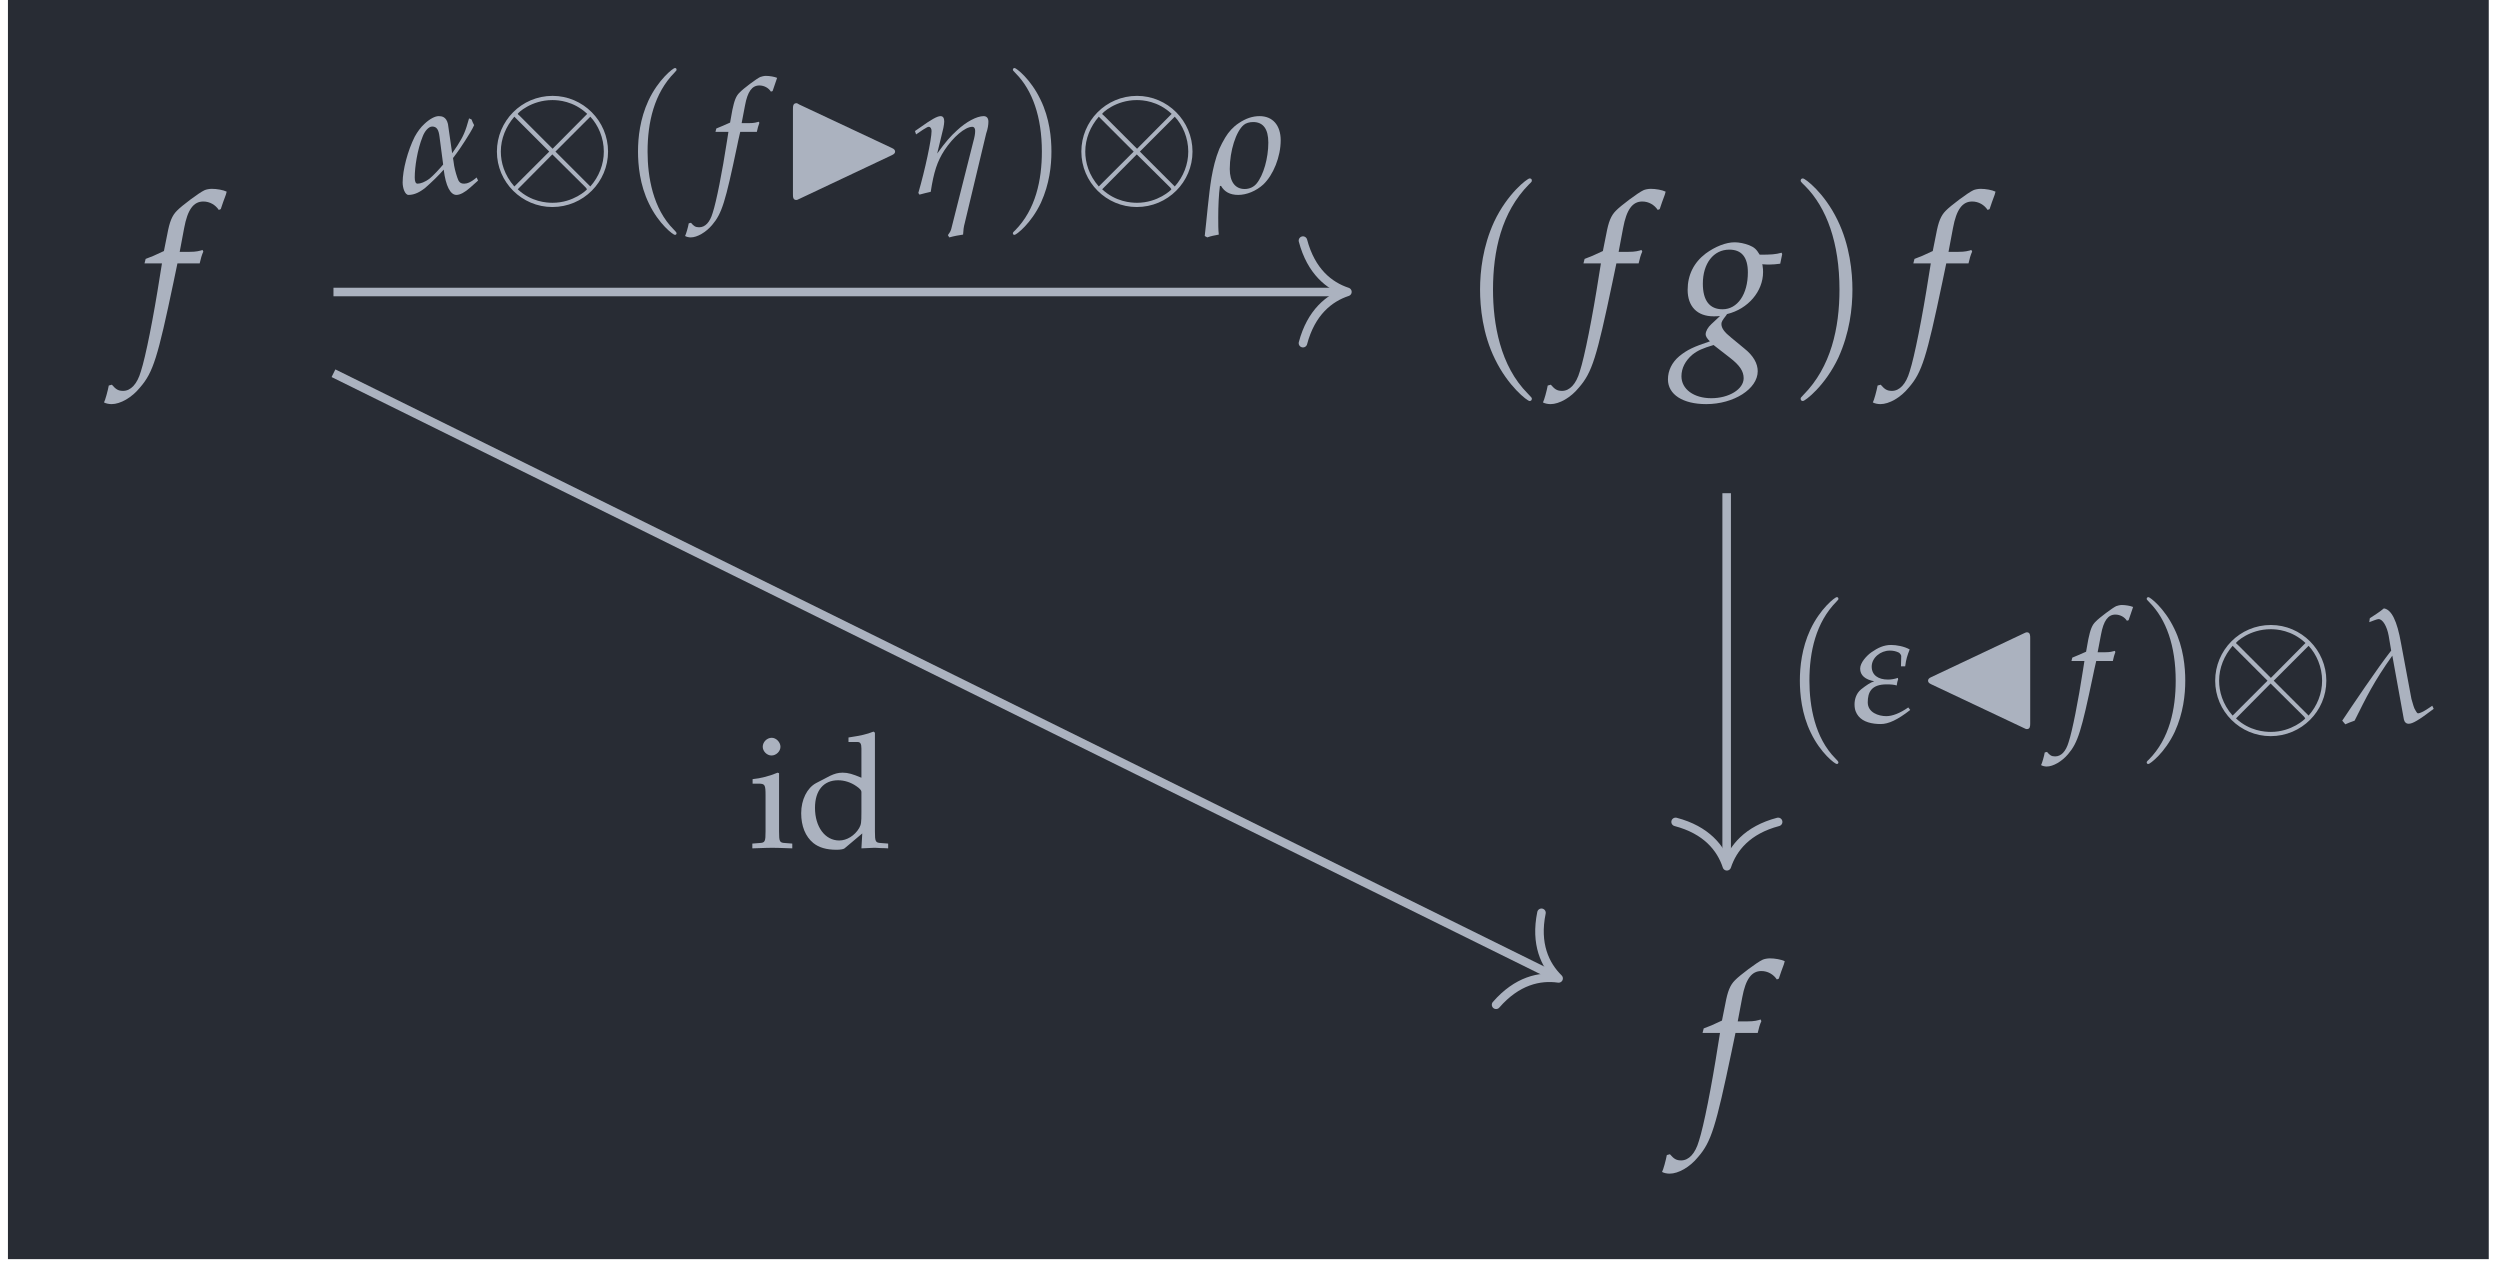 <?xml version="1.0" encoding="UTF-8"?>
<svg xmlns="http://www.w3.org/2000/svg" xmlns:xlink="http://www.w3.org/1999/xlink" width="138.815pt" height="70.454pt" viewBox="0 0 138.815 70.454" version="1.2">
<defs>
<g>
<symbol overflow="visible" id="glyph0-0">
<path style="stroke:none;" d=""/>
</symbol>
<symbol overflow="visible" id="glyph0-1">
<path style="stroke:none;" d="M 3.391 -4.547 C 3.438 -4.766 3.516 -5.047 3.594 -5.203 L 3.547 -5.297 L 3.469 -5.266 C 3.172 -5.188 3.047 -5.188 2.469 -5.188 L 2.281 -5.188 L 2.531 -6.516 C 2.719 -7.531 3.047 -7.984 3.594 -7.984 C 3.953 -7.984 4.266 -7.797 4.453 -7.516 L 4.562 -7.562 C 4.625 -7.75 4.75 -8.125 4.844 -8.359 L 4.891 -8.531 C 4.703 -8.625 4.344 -8.688 4.062 -8.688 C 3.938 -8.688 3.75 -8.656 3.656 -8.609 C 3.375 -8.484 2.391 -7.75 2.125 -7.469 C 1.859 -7.203 1.719 -6.859 1.594 -6.172 L 1.406 -5.234 C 0.922 -5 0.688 -4.906 0.391 -4.797 L 0.328 -4.547 L 1.297 -4.547 L 1.188 -3.875 C 0.828 -1.562 0.391 0.641 0.125 1.453 C -0.078 2.156 -0.438 2.531 -0.859 2.531 C -1.141 2.531 -1.266 2.438 -1.484 2.188 L -1.656 2.234 C -1.703 2.5 -1.859 3.078 -1.922 3.172 C -1.812 3.234 -1.641 3.266 -1.5 3.266 C -1.016 3.266 -0.375 2.906 0.078 2.344 C 0.812 1.5 1.062 0.672 1.938 -3.5 C 1.969 -3.641 2.062 -4.094 2.156 -4.547 Z M 3.391 -4.547 "/>
</symbol>
<symbol overflow="visible" id="glyph0-2">
<path style="stroke:none;" d="M 4.797 -4.5 C 5 -4.484 5.094 -4.484 5.203 -4.484 C 5.406 -4.484 5.531 -4.5 5.797 -4.531 L 5.906 -5.062 L 5.875 -5.141 C 5.531 -5.047 5.297 -5.031 4.656 -5.031 C 4.469 -5.344 4.359 -5.438 4.062 -5.562 C 3.812 -5.656 3.516 -5.719 3.266 -5.719 C 2.781 -5.719 2.188 -5.484 1.656 -5.094 C 1 -4.594 0.656 -3.906 0.656 -3.078 C 0.656 -2.156 1.188 -1.609 2.094 -1.609 C 2.188 -1.609 2.328 -1.609 2.453 -1.625 L 1.969 -1.172 C 1.781 -1 1.656 -0.781 1.656 -0.609 C 1.656 -0.5 1.734 -0.375 1.891 -0.219 C 1 0.078 0.625 0.25 0.188 0.609 C -0.219 0.953 -0.438 1.406 -0.438 1.891 C -0.438 2.734 0.391 3.266 1.688 3.266 C 3.219 3.266 4.547 2.422 4.547 1.438 C 4.547 1.016 4.312 0.578 3.797 0.172 L 3.078 -0.422 C 2.688 -0.734 2.531 -0.953 2.531 -1.188 C 2.531 -1.297 2.594 -1.406 2.781 -1.641 C 2.812 -1.688 2.828 -1.703 2.844 -1.734 C 4.016 -2.016 4.844 -3 4.844 -4.062 C 4.844 -4.156 4.844 -4.266 4.812 -4.453 Z M 3 0.688 C 3.547 1.109 3.766 1.438 3.766 1.828 C 3.766 2.438 2.953 2.938 1.969 2.938 C 1 2.938 0.312 2.438 0.312 1.719 C 0.312 1.266 0.531 0.859 0.906 0.531 C 1.219 0.281 1.484 0.172 2.094 -0.016 Z M 2.969 -5.312 C 3.656 -5.312 4 -4.891 4 -4.047 C 4 -2.828 3.422 -2 2.594 -2 C 1.875 -2 1.5 -2.484 1.5 -3.422 C 1.5 -4.547 2.094 -5.312 2.969 -5.312 Z M 2.969 -5.312 "/>
</symbol>
<symbol overflow="visible" id="glyph1-0">
<path style="stroke:none;" d=""/>
</symbol>
<symbol overflow="visible" id="glyph1-1">
<path style="stroke:none;" d="M 4.094 2.969 C 4.094 2.922 4.094 2.906 3.875 2.688 C 2.328 1.141 1.938 -1.203 1.938 -3.094 C 1.938 -5.234 2.406 -7.391 3.938 -8.938 C 4.094 -9.078 4.094 -9.109 4.094 -9.141 C 4.094 -9.234 4.047 -9.266 3.969 -9.266 C 3.844 -9.266 2.734 -8.422 2 -6.859 C 1.375 -5.5 1.219 -4.125 1.219 -3.094 C 1.219 -2.125 1.359 -0.625 2.047 0.766 C 2.781 2.281 3.844 3.094 3.969 3.094 C 4.047 3.094 4.094 3.047 4.094 2.969 Z M 4.094 2.969 "/>
</symbol>
<symbol overflow="visible" id="glyph1-2">
<path style="stroke:none;" d="M 3.578 -3.094 C 3.578 -4.047 3.438 -5.547 2.75 -6.953 C 2.016 -8.469 0.953 -9.266 0.828 -9.266 C 0.75 -9.266 0.703 -9.219 0.703 -9.141 C 0.703 -9.109 0.703 -9.078 0.938 -8.859 C 2.156 -7.641 2.859 -5.672 2.859 -3.094 C 2.859 -0.969 2.391 1.203 0.859 2.75 C 0.703 2.906 0.703 2.922 0.703 2.969 C 0.703 3.047 0.75 3.094 0.828 3.094 C 0.953 3.094 2.062 2.25 2.797 0.688 C 3.422 -0.688 3.578 -2.047 3.578 -3.094 Z M 3.578 -3.094 "/>
</symbol>
<symbol overflow="visible" id="glyph2-0">
<path style="stroke:none;" d=""/>
</symbol>
<symbol overflow="visible" id="glyph2-1">
<path style="stroke:none;" d="M 1.672 -4.141 L 1.594 -4.172 C 1.141 -3.984 0.672 -3.859 0.203 -3.812 L 0.203 -3.562 L 0.531 -3.562 C 0.891 -3.562 0.922 -3.5 0.922 -2.906 L 0.922 -0.906 C 0.922 -0.344 0.891 -0.281 0.594 -0.266 L 0.188 -0.234 L 0.188 0.031 C 1.078 0 1.078 0 1.297 0 C 1.516 0 1.516 0 2.406 0.031 L 2.406 -0.234 L 2 -0.266 C 1.703 -0.281 1.672 -0.344 1.672 -0.906 Z M 1.266 -6.109 C 1 -6.109 0.766 -5.875 0.766 -5.609 C 0.766 -5.359 1 -5.125 1.25 -5.125 C 1.516 -5.125 1.75 -5.359 1.75 -5.609 C 1.75 -5.859 1.516 -6.109 1.266 -6.109 Z M 1.266 -6.109 "/>
</symbol>
<symbol overflow="visible" id="glyph2-2">
<path style="stroke:none;" d="M 3.656 -3.891 C 3.172 -4.094 2.922 -4.172 2.609 -4.172 C 2.359 -4.172 2.156 -4.109 1.922 -4 L 1.141 -3.594 C 0.641 -3.328 0.312 -2.672 0.312 -1.922 C 0.312 -1.203 0.547 -0.625 0.984 -0.266 C 1.297 -0.016 1.703 0.109 2.281 0.109 C 2.469 0.109 2.672 0.078 2.719 0.031 L 3.703 -0.797 L 3.656 0.031 C 4.094 0.016 4.234 0 4.344 0 C 4.406 0 4.531 0 4.719 0.016 C 4.781 0.016 4.969 0.016 5.141 0.031 L 5.141 -0.234 L 4.734 -0.266 C 4.438 -0.281 4.406 -0.344 4.406 -0.906 L 4.406 -6.391 L 4.328 -6.453 C 3.938 -6.297 3.641 -6.234 2.938 -6.125 L 2.938 -5.875 L 3.438 -5.875 C 3.594 -5.875 3.656 -5.781 3.656 -5.516 Z M 3.656 -1.969 C 3.656 -1.391 3.641 -1.297 3.531 -1.094 C 3.281 -0.672 2.844 -0.406 2.422 -0.406 C 1.641 -0.406 1.078 -1.156 1.078 -2.219 C 1.078 -3.188 1.562 -3.75 2.359 -3.75 C 2.703 -3.75 3.062 -3.641 3.375 -3.422 C 3.562 -3.297 3.656 -3.188 3.656 -3.109 Z M 3.656 -1.969 "/>
</symbol>
<symbol overflow="visible" id="glyph3-0">
<path style="stroke:none;" d=""/>
</symbol>
<symbol overflow="visible" id="glyph3-1">
<path style="stroke:none;" d="M 4.312 -0.875 C 3.984 -0.594 3.766 -0.531 3.625 -0.531 C 3.5 -0.531 3.391 -0.547 3.297 -0.719 C 3.219 -0.891 3.109 -1.266 3.062 -1.531 C 3.047 -1.688 3.016 -1.812 3 -1.953 C 3.266 -2.297 3.531 -2.688 3.656 -2.891 C 3.781 -3.078 4.109 -3.609 4.172 -3.781 C 4.109 -3.891 4.078 -3.969 4.031 -4.094 C 4 -4.109 3.922 -4.141 3.891 -4.156 C 3.688 -3.422 3.578 -3.172 3.25 -2.656 C 3.203 -2.594 3.062 -2.375 2.953 -2.219 C 2.797 -3.297 2.766 -3.531 2.719 -3.844 C 2.625 -4.25 2.375 -4.281 2.203 -4.281 C 2 -4.281 1.703 -4.125 1.406 -3.844 C 1.203 -3.656 1.031 -3.422 0.875 -3.141 C 0.484 -2.359 0.203 -1.297 0.203 -0.594 C 0.203 -0.297 0.328 0.094 0.531 0.094 C 0.875 0.094 1.172 -0.078 1.438 -0.281 C 1.812 -0.609 2.219 -1 2.484 -1.312 C 2.594 -0.391 2.859 0.094 3.188 0.094 C 3.391 0.094 3.656 -0.047 3.953 -0.312 L 4.391 -0.703 Z M 2.453 -1.594 C 2.203 -1.297 1.938 -1.016 1.719 -0.828 C 1.438 -0.609 1.188 -0.531 1.031 -0.531 C 0.922 -0.531 0.875 -0.656 0.875 -0.875 C 0.875 -1.453 1.016 -2.406 1.312 -3.141 C 1.422 -3.438 1.641 -3.703 1.844 -3.703 C 2.094 -3.703 2.203 -3.531 2.25 -3.141 Z M 2.453 -1.594 "/>
</symbol>
<symbol overflow="visible" id="glyph3-2">
<path style="stroke:none;" d="M 0.219 -3.453 L 0.281 -3.266 L 0.672 -3.531 C 0.859 -3.641 0.922 -3.688 0.984 -3.688 C 1.078 -3.688 1.141 -3.594 1.141 -3.453 C 1.141 -3 0.781 -1.297 0.406 -0.016 L 0.469 0.078 C 0.688 0.016 0.891 -0.031 1.094 -0.078 C 1.266 -1.188 1.453 -1.766 1.859 -2.391 C 2.344 -3.125 3 -3.688 3.406 -3.688 C 3.5 -3.688 3.562 -3.609 3.562 -3.469 C 3.562 -3.297 3.531 -3.125 3.453 -2.844 L 2.234 1.984 C 2.203 2.125 2.109 2.234 2.047 2.328 L 2.125 2.453 C 2.406 2.375 2.672 2.328 2.891 2.297 C 2.906 2.047 2.922 1.875 2.984 1.656 L 4.172 -3.312 C 4.266 -3.578 4.297 -3.812 4.297 -3.969 C 4.297 -4.172 4.203 -4.281 4.031 -4.281 C 3.656 -4.281 3.062 -3.969 2.547 -3.484 C 2.203 -3.172 1.922 -2.859 1.453 -2.203 L 1.797 -3.625 C 1.828 -3.797 1.844 -3.891 1.844 -3.984 C 1.844 -4.172 1.781 -4.281 1.641 -4.281 C 1.453 -4.281 1.125 -4.094 0.469 -3.625 Z M 0.219 -3.453 "/>
</symbol>
<symbol overflow="visible" id="glyph3-3">
<path style="stroke:none;" d="M 0.844 -0.406 C 1.031 -0.078 1.344 0.094 1.797 0.094 C 2.266 0.094 2.797 -0.125 3.188 -0.484 C 3.75 -1.016 4.156 -2.031 4.156 -2.938 C 4.156 -3.781 3.703 -4.281 2.984 -4.281 C 2.594 -4.281 2.219 -4.156 1.828 -3.891 C 1.516 -3.688 1.266 -3.406 1.078 -3.094 C 0.953 -2.891 0.844 -2.672 0.75 -2.469 C 0.531 -1.938 0.406 -1.391 0.312 -0.859 C 0.156 0.078 0.047 1.453 -0.062 2.375 L 0.078 2.453 C 0.297 2.375 0.469 2.344 0.719 2.297 C 0.688 2.047 0.688 1.703 0.688 1.344 C 0.688 0.734 0.719 0.047 0.781 -0.406 Z M 2.625 -3.953 C 3.188 -3.953 3.469 -3.562 3.469 -2.812 C 3.469 -1.953 3.203 -1 2.812 -0.531 C 2.656 -0.344 2.422 -0.234 2.156 -0.234 C 1.625 -0.234 1.328 -0.641 1.328 -1.344 C 1.328 -2.344 1.672 -3.438 2.109 -3.797 C 2.219 -3.891 2.422 -3.953 2.625 -3.953 Z M 2.625 -3.953 "/>
</symbol>
<symbol overflow="visible" id="glyph3-4">
<path style="stroke:none;" d="M 2.734 -3.688 L 2.719 -3.109 L 2.953 -3.109 C 3 -3.5 3.078 -3.734 3.203 -4.047 C 2.906 -4.219 2.469 -4.297 2.172 -4.297 C 1.766 -4.297 1.438 -4.141 1.078 -3.891 C 0.812 -3.703 0.453 -3.312 0.453 -2.984 C 0.453 -2.609 0.734 -2.375 1.234 -2.281 C 1.031 -2.219 0.797 -2.062 0.5 -1.828 C 0.219 -1.594 0.141 -1.25 0.141 -1 C 0.141 -0.688 0.234 -0.5 0.359 -0.344 C 0.625 -0.016 1.109 0.094 1.594 0.094 C 2.031 0.094 2.531 -0.141 3.234 -0.688 L 3.125 -0.828 C 2.656 -0.5 2.234 -0.344 1.906 -0.344 C 1.469 -0.344 0.875 -0.547 0.875 -1.109 C 0.875 -1.656 1.062 -2.109 1.922 -2.109 C 2.156 -2.109 2.344 -2.094 2.484 -2.047 C 2.484 -2.109 2.531 -2.328 2.562 -2.375 L 2.547 -2.469 C 2.359 -2.406 2.172 -2.375 2 -2.375 C 1.453 -2.375 1.094 -2.625 1.094 -3.094 C 1.094 -3.594 1.594 -3.984 2.094 -3.984 C 2.281 -3.984 2.422 -3.953 2.562 -3.891 C 2.688 -3.844 2.734 -3.703 2.734 -3.688 Z M 2.734 -3.688 "/>
</symbol>
<symbol overflow="visible" id="glyph3-5">
<path style="stroke:none;" d="M 0.312 0.109 C 0.484 0.031 0.609 -0.016 0.828 -0.094 C 1.5 -1.438 1.891 -2.25 2.922 -3.703 L 3.562 -0.172 C 3.594 -0.016 3.688 0.078 3.828 0.078 C 4.047 0.078 4.375 -0.109 5.219 -0.75 L 5.141 -0.922 L 4.906 -0.766 C 4.656 -0.594 4.438 -0.5 4.359 -0.5 C 4.328 -0.5 4.297 -0.5 4.203 -0.672 C 4.125 -0.781 4.078 -0.984 3.984 -1.297 L 3.406 -4.391 C 3.188 -5.641 2.875 -6.266 2.453 -6.328 C 2.219 -6.125 1.859 -5.906 1.672 -5.781 L 1.641 -5.562 C 1.812 -5.625 2.078 -5.734 2.156 -5.734 C 2.391 -5.734 2.625 -5.328 2.719 -4.812 L 2.859 -3.984 C 2.109 -3.031 0.609 -0.797 0.141 -0.094 Z M 0.312 0.109 "/>
</symbol>
<symbol overflow="visible" id="glyph4-0">
<path style="stroke:none;" d=""/>
</symbol>
<symbol overflow="visible" id="glyph4-1">
<path style="stroke:none;" d="M 6.688 -2.312 C 6.688 -4.016 5.297 -5.406 3.609 -5.406 C 1.875 -5.406 0.516 -4 0.516 -2.312 C 0.516 -0.609 1.906 0.766 3.594 0.766 C 5.312 0.766 6.688 -0.625 6.688 -2.312 Z M 1.766 -4.312 C 1.734 -4.328 1.672 -4.391 1.672 -4.406 C 1.672 -4.453 2.422 -5.172 3.594 -5.172 C 3.922 -5.172 4.766 -5.125 5.531 -4.406 L 3.609 -2.469 Z M 1.484 -0.375 C 0.922 -1.016 0.734 -1.719 0.734 -2.312 C 0.734 -3.031 1.016 -3.703 1.484 -4.25 L 3.422 -2.312 Z M 5.703 -4.25 C 6.141 -3.781 6.453 -3.078 6.453 -2.312 C 6.453 -1.609 6.188 -0.922 5.703 -0.375 L 3.766 -2.312 Z M 5.438 -0.328 C 5.453 -0.312 5.516 -0.234 5.516 -0.219 C 5.516 -0.188 4.766 0.531 3.609 0.531 C 3.281 0.531 2.422 0.484 1.672 -0.219 L 3.594 -2.156 Z M 5.438 -0.328 "/>
</symbol>
<symbol overflow="visible" id="glyph5-0">
<path style="stroke:none;" d=""/>
</symbol>
<symbol overflow="visible" id="glyph5-1">
<path style="stroke:none;" d="M 3.062 2.219 C 3.062 2.203 3.062 2.172 2.906 2.016 C 1.75 0.859 1.453 -0.906 1.453 -2.312 C 1.453 -3.922 1.812 -5.547 2.953 -6.703 C 3.062 -6.812 3.062 -6.828 3.062 -6.859 C 3.062 -6.922 3.031 -6.953 2.969 -6.953 C 2.875 -6.953 2.047 -6.312 1.5 -5.141 C 1.031 -4.125 0.922 -3.094 0.922 -2.312 C 0.922 -1.594 1.016 -0.469 1.531 0.578 C 2.078 1.719 2.875 2.312 2.969 2.312 C 3.031 2.312 3.062 2.281 3.062 2.219 Z M 3.062 2.219 "/>
</symbol>
<symbol overflow="visible" id="glyph5-2">
<path style="stroke:none;" d="M 2.672 -2.312 C 2.672 -3.047 2.578 -4.156 2.062 -5.203 C 1.516 -6.344 0.719 -6.953 0.625 -6.953 C 0.562 -6.953 0.531 -6.906 0.531 -6.859 C 0.531 -6.828 0.531 -6.812 0.703 -6.641 C 1.609 -5.719 2.141 -4.25 2.141 -2.312 C 2.141 -0.734 1.797 0.906 0.656 2.062 C 0.531 2.172 0.531 2.203 0.531 2.219 C 0.531 2.281 0.562 2.312 0.625 2.312 C 0.719 2.312 1.547 1.688 2.094 0.516 C 2.562 -0.516 2.672 -1.531 2.672 -2.312 Z M 2.672 -2.312 "/>
</symbol>
<symbol overflow="visible" id="glyph6-0">
<path style="stroke:none;" d=""/>
</symbol>
<symbol overflow="visible" id="glyph6-1">
<path style="stroke:none;" d="M 2.547 -3.406 C 2.578 -3.578 2.641 -3.781 2.688 -3.906 L 2.656 -3.969 L 2.594 -3.953 C 2.375 -3.891 2.281 -3.891 1.844 -3.891 L 1.703 -3.891 L 1.891 -4.875 C 2.031 -5.641 2.281 -5.984 2.688 -5.984 C 2.953 -5.984 3.203 -5.844 3.328 -5.641 L 3.422 -5.672 C 3.469 -5.812 3.562 -6.094 3.625 -6.266 L 3.672 -6.406 C 3.531 -6.469 3.25 -6.516 3.047 -6.516 C 2.953 -6.516 2.812 -6.484 2.734 -6.453 C 2.531 -6.359 1.797 -5.812 1.594 -5.594 C 1.391 -5.406 1.297 -5.141 1.188 -4.625 L 1.062 -3.922 C 0.688 -3.75 0.516 -3.688 0.297 -3.594 L 0.25 -3.406 L 0.969 -3.406 L 0.891 -2.906 C 0.625 -1.172 0.297 0.484 0.094 1.094 C -0.062 1.625 -0.328 1.891 -0.656 1.891 C -0.859 1.891 -0.953 1.828 -1.109 1.641 L -1.234 1.672 C -1.266 1.875 -1.391 2.297 -1.438 2.375 C -1.359 2.422 -1.234 2.453 -1.125 2.453 C -0.766 2.453 -0.281 2.172 0.062 1.766 C 0.609 1.125 0.797 0.5 1.453 -2.625 C 1.469 -2.734 1.547 -3.062 1.625 -3.406 Z M 2.547 -3.406 "/>
</symbol>
<symbol overflow="visible" id="glyph7-0">
<path style="stroke:none;" d=""/>
</symbol>
<symbol overflow="visible" id="glyph7-1">
<path style="stroke:none;" d="M 6.25 -2.109 C 6.391 -2.172 6.438 -2.234 6.438 -2.312 C 6.438 -2.375 6.406 -2.453 6.25 -2.516 L 1.125 -4.922 C 1 -5 0.984 -5 0.969 -5 C 0.766 -5 0.766 -4.828 0.766 -4.656 L 0.766 0.047 C 0.766 0.203 0.766 0.375 0.953 0.375 C 0.984 0.375 1 0.375 1.125 0.312 Z M 6.25 -2.109 "/>
</symbol>
<symbol overflow="visible" id="glyph7-2">
<path style="stroke:none;" d="M 0.953 -2.516 C 0.797 -2.453 0.766 -2.375 0.766 -2.312 C 0.766 -2.234 0.812 -2.172 0.953 -2.109 L 6.078 0.312 C 6.203 0.375 6.219 0.375 6.25 0.375 C 6.438 0.375 6.438 0.203 6.438 0.047 L 6.438 -4.672 C 6.438 -4.828 6.438 -5 6.25 -5 C 6.203 -5 6.109 -4.953 6.078 -4.938 Z M 0.953 -2.516 "/>
</symbol>
</g>
<clipPath id="clip1">
  <path d="M 0.441 0 L 138.191 0 L 138.191 69.914 L 0.441 69.914 Z M 0.441 0 "/>
</clipPath>
</defs>
<g id="surface1">
<g clip-path="url(#clip1)" clip-rule="nonzero">
<path style=" stroke:none;fill-rule:nonzero;fill:rgb(15.685%,17.255%,20.392%);fill-opacity:1;" d="M 0.441 69.914 L 138.191 69.914 L 138.191 0 L 0.441 0 Z M 0.441 69.914 "/>
</g>
<g style="fill:rgb(67.059%,69.803%,74.901%);fill-opacity:1;">
  <use xlink:href="#glyph0-1" x="7.696" y="19.173"/>
</g>
<g style="fill:rgb(67.059%,69.803%,74.901%);fill-opacity:1;">
  <use xlink:href="#glyph1-1" x="80.963" y="19.173"/>
</g>
<g style="fill:rgb(67.059%,69.803%,74.901%);fill-opacity:1;">
  <use xlink:href="#glyph0-1" x="87.595" y="19.173"/>
</g>
<g style="fill:rgb(67.059%,69.803%,74.901%);fill-opacity:1;">
  <use xlink:href="#glyph0-2" x="93.052" y="19.173"/>
</g>
<g style="fill:rgb(67.059%,69.803%,74.901%);fill-opacity:1;">
  <use xlink:href="#glyph1-2" x="99.28" y="19.173"/>
</g>
<g style="fill:rgb(67.059%,69.803%,74.901%);fill-opacity:1;">
  <use xlink:href="#glyph0-1" x="105.912" y="19.173"/>
</g>
<g style="fill:rgb(67.059%,69.803%,74.901%);fill-opacity:1;">
  <use xlink:href="#glyph0-1" x="94.208" y="61.902"/>
</g>
<path style="fill:none;stroke-width:0.478;stroke-linecap:butt;stroke-linejoin:miter;stroke:rgb(67.059%,69.803%,74.901%);stroke-opacity:1;stroke-miterlimit:10;" d="M -40.288 16.952 L 28.066 -16.812 " transform="matrix(0.992,0,0,-0.992,58.482,37.54)"/>
<path style="fill:none;stroke-width:0.478;stroke-linecap:round;stroke-linejoin:round;stroke:rgb(67.059%,69.803%,74.901%);stroke-opacity:1;stroke-miterlimit:10;" d="M -2.485 2.869 C -2.034 1.147 -1.018 0.336 -0.001 -0 C -1.022 -0.333 -2.033 -1.149 -2.486 -2.87 " transform="matrix(0.89,0.439,0.439,-0.89,86.544,54.328)"/>
<g style="fill:rgb(67.059%,69.803%,74.901%);fill-opacity:1;">
  <use xlink:href="#glyph2-1" x="41.586" y="47.075"/>
  <use xlink:href="#glyph2-2" x="44.175" y="47.075"/>
</g>
<path style="fill:none;stroke-width:0.478;stroke-linecap:butt;stroke-linejoin:miter;stroke:rgb(67.059%,69.803%,74.901%);stroke-opacity:1;stroke-miterlimit:10;" d="M -40.288 21.498 L 16.221 21.498 " transform="matrix(0.992,0,0,-0.992,58.482,37.54)"/>
<path style="fill:none;stroke-width:0.478;stroke-linecap:round;stroke-linejoin:round;stroke:rgb(67.059%,69.803%,74.901%);stroke-opacity:1;stroke-miterlimit:10;" d="M -2.488 2.871 C -2.031 1.146 -1.019 0.336 0 0.001 C -1.019 -0.334 -2.031 -1.149 -2.488 -2.869 " transform="matrix(0.992,0,0,-0.992,74.816,16.208)"/>
<g style="fill:rgb(67.059%,69.803%,74.901%);fill-opacity:1;">
  <use xlink:href="#glyph3-1" x="22.154" y="10.729"/>
</g>
<g style="fill:rgb(67.059%,69.803%,74.901%);fill-opacity:1;">
  <use xlink:href="#glyph4-1" x="27.075" y="10.729"/>
</g>
<g style="fill:rgb(67.059%,69.803%,74.901%);fill-opacity:1;">
  <use xlink:href="#glyph5-1" x="34.504" y="10.729"/>
</g>
<g style="fill:rgb(67.059%,69.803%,74.901%);fill-opacity:1;">
  <use xlink:href="#glyph6-1" x="39.477" y="10.729"/>
</g>
<g style="fill:rgb(67.059%,69.803%,74.901%);fill-opacity:1;">
  <use xlink:href="#glyph7-1" x="43.263" y="10.729"/>
</g>
<g style="fill:rgb(67.059%,69.803%,74.901%);fill-opacity:1;">
  <use xlink:href="#glyph3-2" x="50.585" y="10.729"/>
</g>
<g style="fill:rgb(67.059%,69.803%,74.901%);fill-opacity:1;">
  <use xlink:href="#glyph5-2" x="55.71" y="10.729"/>
</g>
<g style="fill:rgb(67.059%,69.803%,74.901%);fill-opacity:1;">
  <use xlink:href="#glyph4-1" x="59.527" y="10.729"/>
</g>
<g style="fill:rgb(67.059%,69.803%,74.901%);fill-opacity:1;">
  <use xlink:href="#glyph3-3" x="66.956" y="10.729"/>
</g>
<path style="fill:none;stroke-width:0.478;stroke-linecap:butt;stroke-linejoin:miter;stroke:rgb(67.059%,69.803%,74.901%);stroke-opacity:1;stroke-miterlimit:10;" d="M 37.694 10.236 L 37.694 -10.403 " transform="matrix(0.992,0,0,-0.992,58.482,37.54)"/>
<path style="fill:none;stroke-width:0.478;stroke-linecap:round;stroke-linejoin:round;stroke:rgb(67.059%,69.803%,74.901%);stroke-opacity:1;stroke-miterlimit:10;" d="M -2.485 2.869 C -2.032 1.149 -1.02 0.334 -0.001 -0.001 C -1.02 -0.335 -2.032 -1.146 -2.485 -2.87 " transform="matrix(0,0.992,0.992,0,95.887,48.102)"/>
<g style="fill:rgb(67.059%,69.803%,74.901%);fill-opacity:1;">
  <use xlink:href="#glyph5-1" x="99.017" y="40.109"/>
</g>
<g style="fill:rgb(67.059%,69.803%,74.901%);fill-opacity:1;">
  <use xlink:href="#glyph3-4" x="102.834" y="40.109"/>
</g>
<g style="fill:rgb(67.059%,69.803%,74.901%);fill-opacity:1;">
  <use xlink:href="#glyph7-2" x="106.291" y="40.109"/>
</g>
<g style="fill:rgb(67.059%,69.803%,74.901%);fill-opacity:1;">
  <use xlink:href="#glyph6-1" x="114.77" y="40.109"/>
</g>
<g style="fill:rgb(67.059%,69.803%,74.901%);fill-opacity:1;">
  <use xlink:href="#glyph5-2" x="118.667" y="40.109"/>
</g>
<g style="fill:rgb(67.059%,69.803%,74.901%);fill-opacity:1;">
  <use xlink:href="#glyph4-1" x="122.484" y="40.109"/>
</g>
<g style="fill:rgb(67.059%,69.803%,74.901%);fill-opacity:1;">
  <use xlink:href="#glyph3-5" x="129.914" y="40.109"/>
</g>
</g>
</svg>
